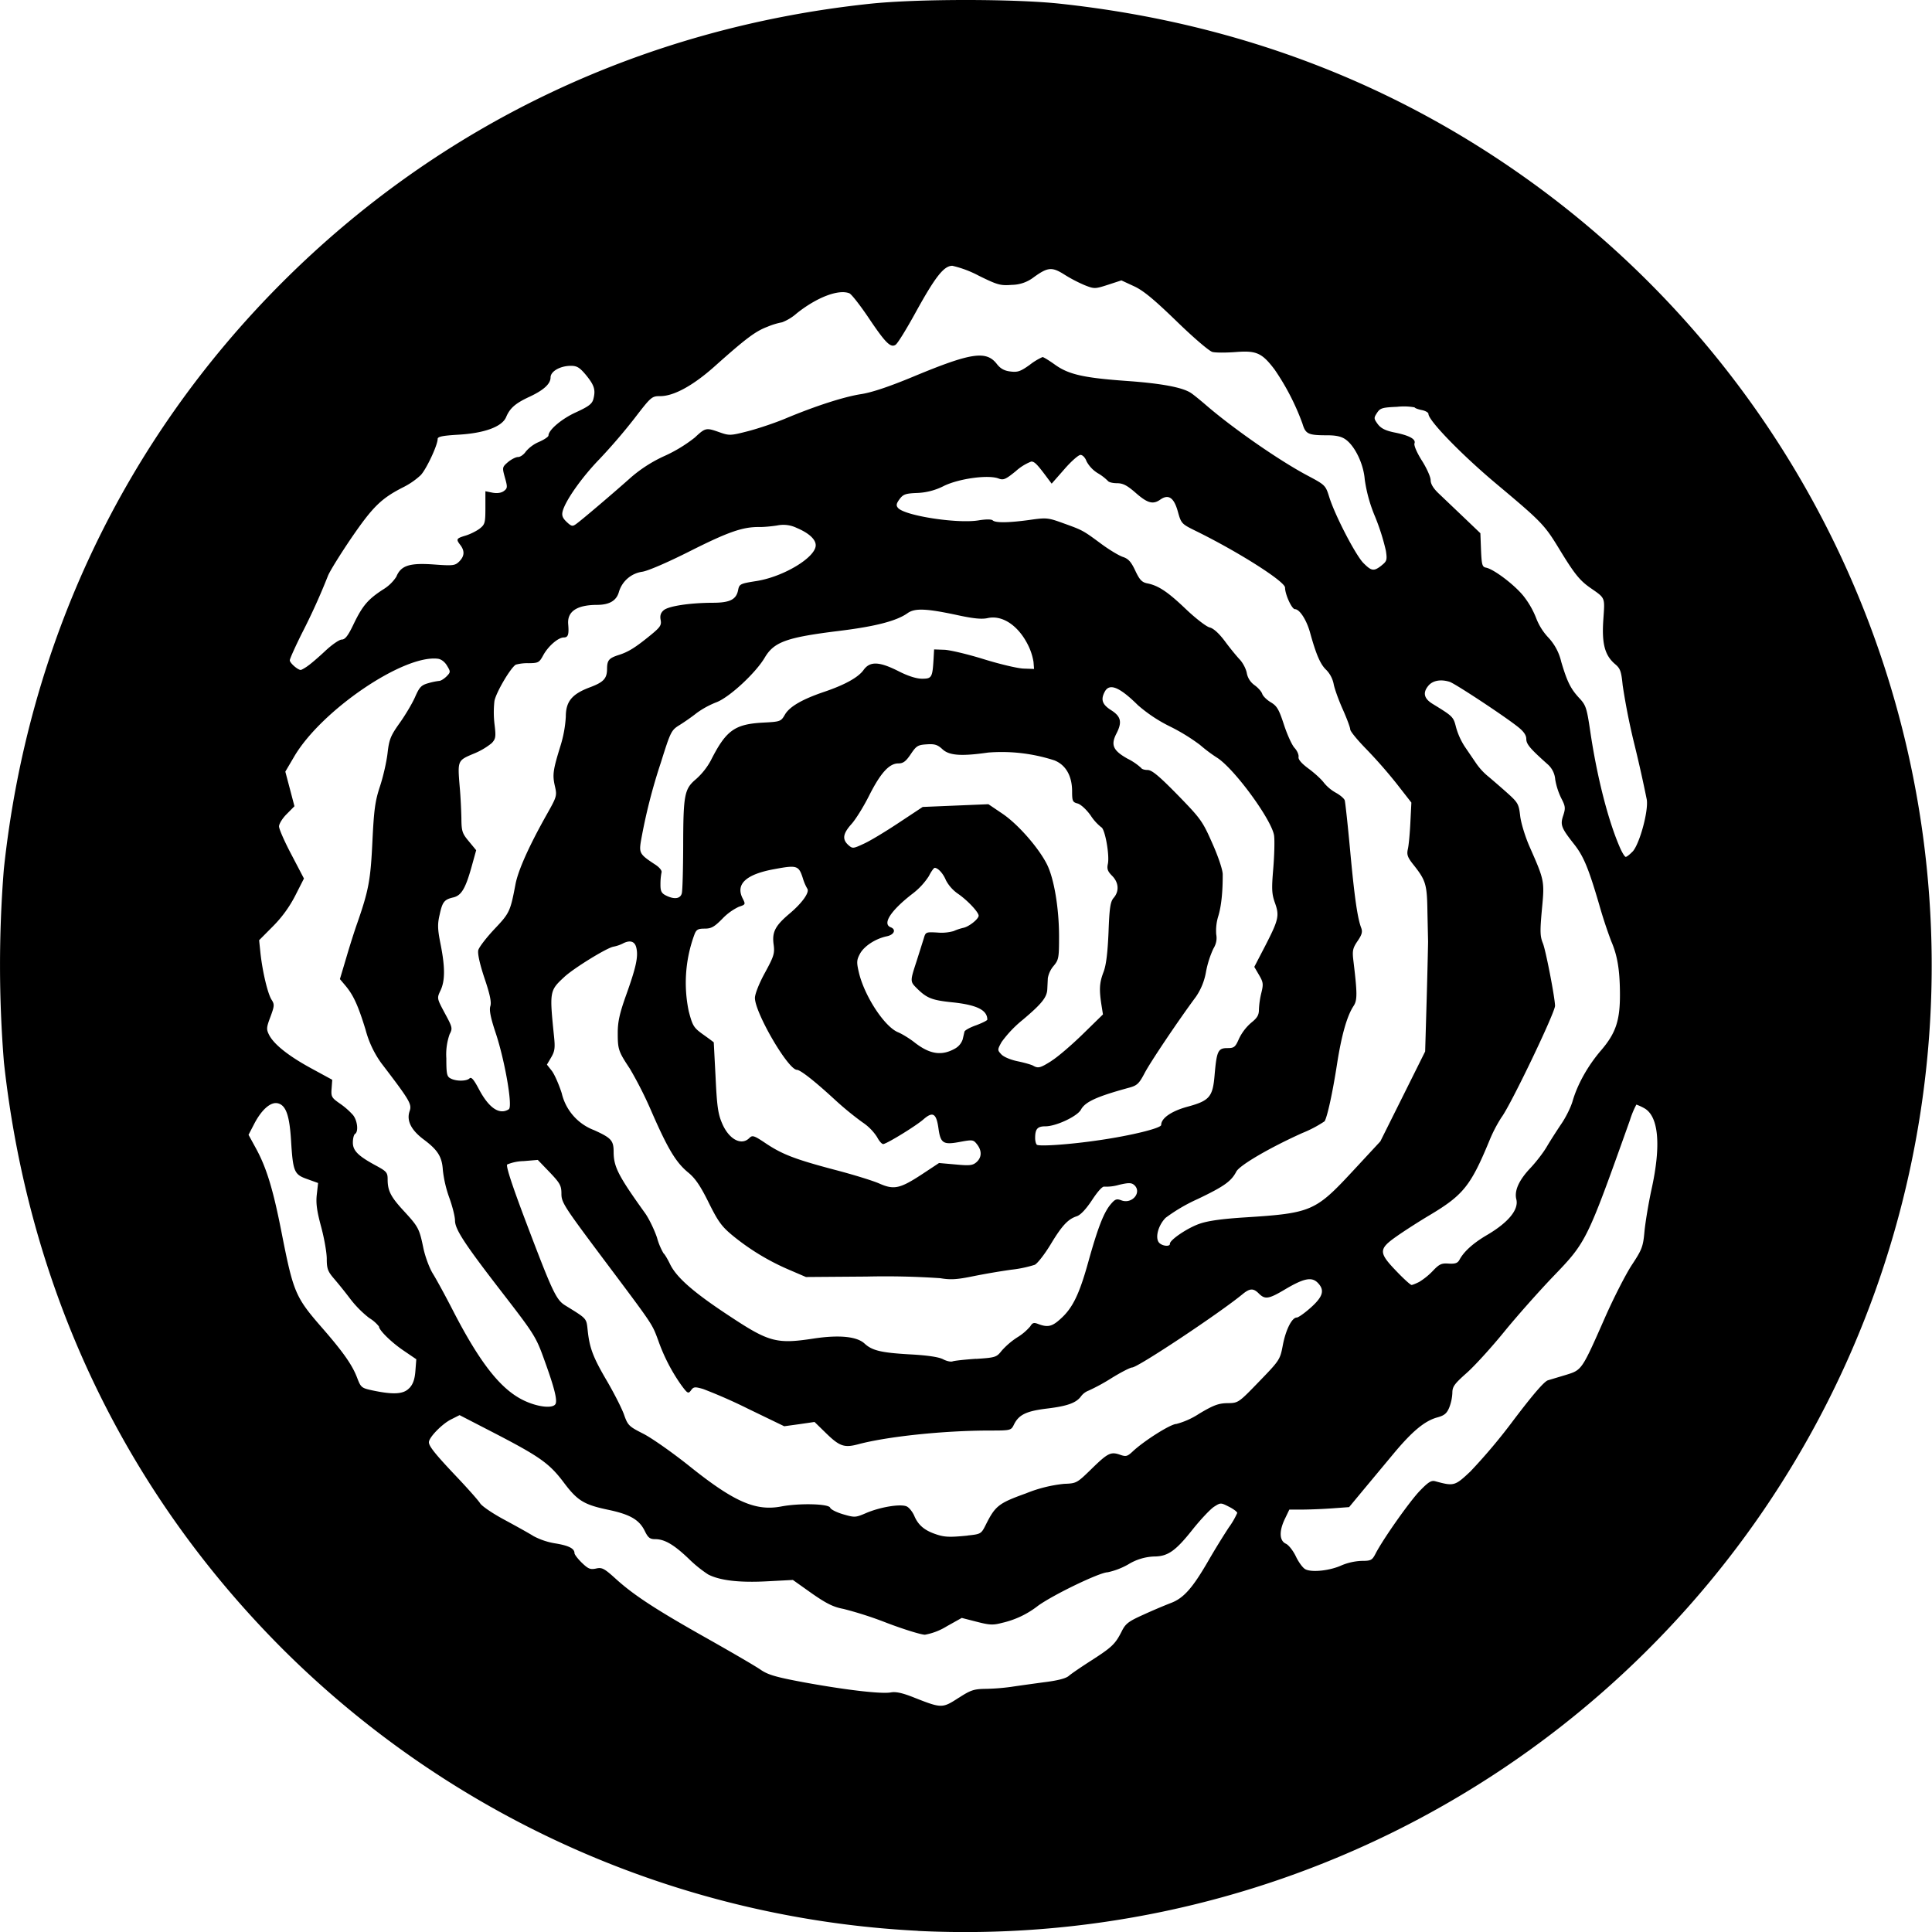 <svg xmlns="http://www.w3.org/2000/svg" width="80" height="80" viewBox="0 0 21.167 21.167"><path d="M10.056 21.154a10.624 10.624 0 0 1-6.945-3.073C1.368 16.343.316 14.135.043 11.638a13.254 13.254 0 0 1-.001-2.115C.305 7.05 1.36 4.826 3.093 3.093 4.827 1.36 7.048.306 9.524.042c.52-.056 1.6-.056 2.103 0 1.966.214 3.723.893 5.261 2.034a10.59 10.59 0 0 1-6.832 19.079zm.45-2.554c.13-.084.164-.095.294-.097a2.37 2.37 0 0 0 .28-.022c.071-.011.232-.033.356-.05.149-.018.243-.042.274-.07.026-.023.139-.1.25-.171.225-.145.259-.178.33-.318.041-.083.074-.108.234-.18a6.29 6.29 0 0 1 .3-.128c.142-.052.24-.162.414-.463a8.34 8.34 0 0 1 .224-.365.858.858 0 0 0 .093-.16c0-.012-.04-.043-.09-.068-.09-.046-.092-.046-.164 0-.04.026-.145.137-.233.247-.19.24-.274.298-.427.298a.582.582 0 0 0-.279.086.796.796 0 0 1-.227.087c-.084 0-.584.24-.76.365a.995.995 0 0 1-.396.189c-.098.026-.135.025-.278-.012l-.164-.042-.163.091a.69.69 0 0 1-.24.093c-.042 0-.23-.058-.417-.129a4.067 4.067 0 0 0-.477-.154c-.108-.02-.184-.057-.346-.17l-.207-.147-.286.015c-.3.016-.514-.009-.642-.075a1.382 1.382 0 0 1-.215-.174c-.162-.154-.263-.213-.366-.213-.058 0-.078-.016-.114-.09-.06-.122-.159-.18-.392-.23-.274-.057-.345-.1-.497-.303-.157-.208-.262-.282-.766-.543l-.374-.193-.093.047c-.1.05-.243.198-.243.25 0 .045.074.136.315.39.115.122.227.248.247.28.021.032.142.114.268.181.126.068.27.148.317.178a.77.77 0 0 0 .235.079c.149.024.213.056.213.107 0 .015.037.063.081.106.07.067.092.076.155.063.066-.015.09-.002.22.116.198.179.446.34 1.01.657.26.147.52.298.574.336.082.056.169.081.481.139.462.084.843.128.946.109.054-.01.127.006.25.055.307.121.312.121.494.003zm4.192-1.45a.638.638 0 0 1 .22-.049c.102 0 .115-.007.152-.078.082-.16.374-.574.486-.69.093-.096.126-.117.17-.104.203.055.213.053.384-.108a6.25 6.25 0 0 0 .476-.567c.213-.281.335-.422.375-.432l.2-.06c.17-.053.17-.052.422-.624.094-.214.227-.474.294-.577.113-.171.125-.202.14-.37.01-.102.044-.308.077-.46.108-.488.078-.808-.084-.892a.538.538 0 0 0-.082-.037.983.983 0 0 0-.071.172c-.475 1.332-.474 1.33-.845 1.716-.153.16-.393.43-.533.602s-.325.375-.41.45c-.135.12-.157.15-.157.219a.502.502 0 0 1-.034.16c-.027.065-.054.087-.13.108-.137.037-.274.15-.479.396l-.333.4-.155.187-.178.013a5.832 5.832 0 0 1-.328.014h-.149l-.047.098c-.067.137-.063.243.009.276.031.014.08.077.11.14.03.063.076.126.104.14.071.037.27.015.396-.043zm-4.097-.327c.144-.015.149-.018.197-.113.106-.212.141-.24.441-.348a1.52 1.52 0 0 1 .419-.105c.135-.005.14-.007.297-.16.183-.179.214-.194.316-.159.065.023.08.019.137-.034.125-.118.418-.303.48-.303a.86.86 0 0 0 .251-.113c.156-.093.212-.114.31-.115.118-.002.119-.002.347-.238.223-.23.229-.24.258-.394.032-.171.1-.306.153-.306.018 0 .088-.05.155-.11.135-.121.154-.192.073-.273-.066-.065-.153-.046-.357.075-.178.106-.218.112-.285.046-.061-.062-.1-.06-.182.008-.259.212-1.146.801-1.207.801-.02 0-.124.053-.23.119a2.144 2.144 0 0 1-.246.134.188.188 0 0 0-.082.06c-.052.074-.149.11-.374.137-.229.028-.31.067-.364.177-.03.062-.036.064-.262.064-.505 0-1.125.065-1.446.151-.152.04-.203.022-.356-.128l-.12-.117-.165.024-.167.023-.393-.19a5.649 5.649 0 0 0-.495-.218c-.09-.026-.105-.025-.133.014-.03.041-.038.037-.11-.061a1.988 1.988 0 0 1-.25-.487c-.07-.186-.045-.15-.612-.906-.416-.556-.448-.604-.448-.698 0-.09-.014-.116-.129-.237l-.13-.135-.155.013a.5.5 0 0 0-.18.037c-.016.016.052.225.21.642.288.76.327.842.427.903.241.149.23.137.245.276.021.194.06.295.216.56.077.133.16.296.183.363.04.114.054.127.208.205.09.045.32.206.51.358.487.39.723.493 1.003.44.199-.038.52-.03.536.013.007.02.072.052.144.073.125.036.134.036.25-.014.159-.068.386-.104.448-.071.026.014.062.06.08.102.041.097.107.155.222.196.105.038.159.04.362.02zm-4.513-1.445c.017-.046-.016-.178-.116-.455-.1-.28-.108-.293-.485-.781-.4-.518-.502-.675-.502-.77 0-.042-.028-.155-.063-.251a1.322 1.322 0 0 1-.07-.3c-.009-.147-.055-.221-.209-.336-.139-.104-.19-.207-.156-.309.028-.078.007-.114-.31-.529a1.11 1.11 0 0 1-.172-.366c-.083-.27-.134-.379-.221-.483l-.06-.071.07-.235c.038-.13.092-.3.12-.378.125-.359.146-.472.166-.892.017-.354.03-.446.083-.607.035-.105.072-.268.083-.363.017-.15.033-.19.13-.327.062-.086.138-.214.17-.285.049-.112.068-.133.146-.155a.727.727 0 0 1 .12-.025c.017 0 .052-.022.079-.048.046-.047.047-.052.007-.118-.025-.043-.065-.073-.102-.077-.377-.045-1.272.564-1.57 1.067l-.1.17.05.189.05.19-.084.085c-.047.046-.085.108-.085.136 0 .029.061.168.137.311l.136.26-.094.185a1.346 1.346 0 0 1-.245.338l-.152.153.015.145c.023.206.08.444.122.508.032.05.031.067-.013.186-.045.119-.046.137-.014.2.054.104.216.232.465.367l.226.123-.007.096c-.007.089 0 .101.09.164a.811.811 0 0 1 .145.127c.049.062.061.182.022.206-.013.008-.024.05-.024.095 0 .09.059.148.26.256.11.06.121.074.121.147 0 .124.033.19.175.344.161.175.172.194.216.407.02.096.067.222.105.283.038.061.138.244.222.408.291.564.516.852.763.975.158.079.337.099.36.04zm-1.603-.17c.04-.042.059-.096.066-.187l.01-.129-.141-.096c-.133-.09-.268-.223-.268-.263a.4.4 0 0 0-.107-.093 1.162 1.162 0 0 1-.208-.21 4.942 4.942 0 0 0-.18-.224c-.065-.076-.077-.107-.077-.214 0-.069-.028-.227-.062-.353-.047-.174-.058-.258-.047-.353l.014-.125-.119-.043c-.143-.05-.156-.08-.177-.42-.017-.278-.056-.388-.144-.41-.079-.02-.181.07-.264.233l-.058.112.082.15c.113.207.185.44.275.895.136.692.152.73.464 1.087.22.254.317.392.37.533.04.104.048.11.17.136.228.048.338.041.4-.026zm6.209-.32c.212-.014.224-.018.28-.089a.837.837 0 0 1 .17-.146.592.592 0 0 0 .144-.122c.024-.04.04-.044.09-.024.102.038.15.027.244-.06.13-.117.203-.267.301-.62.104-.374.17-.543.245-.632.049-.058.065-.064.118-.044.12.045.23-.092.138-.17-.03-.024-.061-.024-.164 0a.497.497 0 0 1-.16.02c-.02-.007-.071.049-.135.146-.066.1-.126.164-.167.178-.097.031-.164.103-.29.313-.065.106-.141.204-.171.219a1.33 1.33 0 0 1-.258.054 7.7 7.7 0 0 0-.42.072c-.176.036-.245.04-.357.021a8.83 8.83 0 0 0-.806-.018l-.666.005-.179-.077a2.571 2.571 0 0 1-.619-.373c-.124-.102-.162-.153-.267-.364-.09-.183-.148-.268-.224-.33-.134-.11-.222-.255-.4-.662a4.295 4.295 0 0 0-.24-.476c-.126-.19-.133-.212-.133-.392 0-.122.02-.214.093-.418.108-.302.133-.417.111-.514-.016-.073-.07-.09-.152-.046a.408.408 0 0 1-.1.033c-.075.014-.44.239-.54.334-.16.148-.16.158-.11.65.013.124.008.162-.031.228l-.047.08.052.066c.029.036.078.147.11.246a.572.572 0 0 0 .355.406c.19.086.214.114.214.24.001.162.05.259.345.67.042.059.1.179.13.267a.703.703 0 0 0 .072.173c.011.007.043.06.071.118.072.148.261.313.664.577.421.278.507.3.91.238.278-.042.473-.023.557.055.083.077.183.1.488.118.197.01.322.029.37.053.039.021.087.032.107.024.02-.007.135-.02.257-.028zm4.856-.844a.75.75 0 0 0 .148-.12c.071-.075.096-.086.174-.08.071.004.097-.005.117-.04.048-.091.15-.184.304-.274.233-.137.348-.278.32-.39-.024-.094.028-.21.155-.344.064-.068.146-.175.181-.237.036-.061.106-.17.155-.243.05-.072.106-.185.125-.251.054-.186.167-.388.312-.557.163-.19.21-.33.207-.632-.002-.25-.028-.409-.095-.563a5.104 5.104 0 0 1-.133-.405c-.116-.396-.171-.529-.275-.66-.14-.178-.153-.21-.118-.314.026-.08.024-.1-.022-.189a.756.756 0 0 1-.066-.205.247.247 0 0 0-.087-.17c-.19-.17-.23-.217-.23-.275 0-.04-.029-.082-.09-.13-.15-.12-.692-.477-.75-.495-.096-.03-.184-.015-.232.042-.064.076-.05.14.043.198.228.14.23.142.26.26a.765.765 0 0 0 .095.21l.124.182a.697.697 0 0 0 .119.133c.033.027.125.106.204.176.137.122.144.133.16.268.009.078.055.228.103.337.164.372.165.376.135.689-.022.242-.02.293.011.37.03.071.13.585.133.684.002.071-.486 1.09-.587 1.223a1.561 1.561 0 0 0-.135.262c-.203.49-.286.591-.653.81-.118.07-.281.175-.363.233-.196.138-.196.176-.002.378.08.084.156.153.168.153.011 0 .05-.016.085-.034zm-2.733-.417c0-.043.192-.173.324-.219.093-.033.246-.054.495-.07.728-.046.775-.066 1.18-.502l.307-.331.246-.493.245-.492.017-.584c.009-.32.015-.6.015-.62l-.007-.32c-.004-.309-.017-.35-.155-.524-.062-.078-.073-.108-.06-.167.01-.04.022-.17.028-.292l.011-.22-.16-.205a5.31 5.31 0 0 0-.335-.382c-.096-.098-.175-.194-.175-.215 0-.02-.037-.119-.081-.218-.045-.1-.09-.225-.1-.277a.309.309 0 0 0-.08-.155c-.065-.06-.112-.168-.178-.407-.038-.14-.115-.26-.167-.26-.034 0-.108-.162-.108-.236 0-.067-.513-.393-.98-.622-.154-.076-.158-.08-.195-.213-.042-.151-.102-.192-.191-.13-.08.057-.14.041-.269-.072-.096-.084-.141-.107-.207-.107-.046 0-.09-.011-.099-.025a.541.541 0 0 0-.111-.085.342.342 0 0 1-.123-.13c-.014-.04-.043-.07-.066-.07-.022 0-.103.071-.178.158l-.138.157-.042-.056c-.117-.158-.146-.187-.182-.186a.551.551 0 0 0-.169.105c-.113.092-.136.101-.19.08-.112-.042-.426 0-.594.08a.698.698 0 0 1-.297.079c-.126.005-.152.014-.192.067-.036.049-.04.07-.018.096.071.086.651.176.884.137.079-.013.14-.013.154 0 .03.029.175.027.407-.005.182-.026.2-.024.365.036.214.077.216.078.415.225.089.066.197.131.24.145.06.02.09.054.135.15.047.1.072.127.13.139.123.024.225.092.424.282.107.102.224.192.26.201.043.01.102.064.167.15.055.075.129.165.163.201.035.037.07.104.078.15.01.053.04.1.085.132.038.027.076.07.084.095.008.025.05.066.093.092.068.04.09.077.145.246.036.11.088.224.116.254.028.03.048.075.044.099-.005.028.033.072.112.13.066.049.14.117.166.153a.456.456 0 0 0 .132.11c.047.026.09.063.096.083.006.02.033.266.059.548.047.509.08.74.121.848.017.044.008.076-.04.146-.052.076-.058.106-.046.208.044.364.045.438.003.502-.073.11-.133.324-.182.64-.048.31-.106.576-.136.624a1.322 1.322 0 0 1-.243.128c-.36.162-.687.353-.724.423-.055.106-.133.162-.424.301a1.879 1.879 0 0 0-.35.205c-.081.081-.118.218-.073.272.033.038.12.048.12.013zm-2.715-.762l.186-.123.182.016c.156.015.188.01.229-.026.058-.052.06-.125.005-.195-.04-.051-.048-.052-.189-.026-.181.034-.21.015-.233-.147-.023-.167-.062-.19-.165-.1-.08.07-.38.255-.437.27-.015.005-.047-.03-.07-.075a.557.557 0 0 0-.161-.163 3.372 3.372 0 0 1-.31-.255c-.22-.202-.369-.318-.408-.32-.097-.001-.46-.625-.46-.788 0-.042.046-.16.11-.276.098-.18.108-.212.095-.308-.019-.137.016-.206.175-.34.139-.117.223-.236.193-.274a.523.523 0 0 1-.048-.113c-.045-.14-.064-.146-.311-.1-.31.056-.427.163-.35.318.035.069.034.07-.041.095a.614.614 0 0 0-.181.132c-.087.088-.12.107-.192.107-.074 0-.092.01-.113.065a1.523 1.523 0 0 0-.062.841c.042.16.054.18.159.255.062.044.114.083.115.085l.02.384c.015.319.027.402.073.507.074.172.21.244.296.158.034-.034.05-.03.177.055.183.123.324.177.758.292.2.052.42.12.488.15.162.072.227.058.47-.101zm1.94-.373c.358-.052.68-.132.68-.167 0-.074.111-.151.285-.199.244-.066.28-.107.3-.346.023-.266.038-.297.14-.297.074 0 .087-.01.128-.104a.543.543 0 0 1 .132-.173c.068-.054.086-.085.086-.147a.93.93 0 0 1 .027-.184c.023-.093.02-.115-.026-.193l-.052-.089.118-.227c.149-.29.159-.333.108-.475-.035-.099-.037-.152-.018-.377.012-.144.016-.305.009-.359-.024-.171-.438-.737-.627-.855a1.652 1.652 0 0 1-.185-.139 2.107 2.107 0 0 0-.327-.201 1.624 1.624 0 0 1-.353-.234c-.202-.2-.312-.244-.363-.148-.047.087-.028.141.07.203.107.068.122.13.059.253-.066.127-.04.188.12.278a.65.65 0 0 1 .15.102c.005.012.036.022.07.022.047 0 .125.065.329.273.253.26.273.287.38.53.065.145.114.292.114.34.001.196-.016.352-.049.46a.535.535 0 0 0-.022.198c.01.056 0 .105-.032.158a1.083 1.083 0 0 0-.08.252.689.689 0 0 1-.11.273c-.193.26-.5.717-.562.836-.06.114-.082.136-.164.159-.36.098-.487.156-.534.242-.039.073-.272.183-.39.183-.087 0-.112.029-.112.129 0 .03.008.062.018.072.022.022.367-.002.683-.049zm-6.467-.34c.044-.027-.044-.536-.146-.84-.055-.165-.07-.246-.057-.288.014-.042-.003-.127-.064-.307-.052-.156-.077-.27-.068-.307.008-.032.087-.135.176-.23.167-.176.175-.193.232-.494.03-.153.147-.415.338-.755.115-.204.118-.212.093-.32-.028-.124-.02-.176.063-.444a1.33 1.33 0 0 0 .057-.314c0-.167.066-.248.262-.322.153-.057.19-.097.19-.206.001-.092.021-.115.131-.15.106-.034.183-.083.354-.223.098-.081.113-.104.102-.16-.009-.045 0-.077.032-.105.05-.046.284-.082.537-.083.19 0 .26-.035.28-.14.013-.065.023-.07.2-.098.299-.047.65-.26.65-.392 0-.065-.075-.134-.208-.19a.334.334 0 0 0-.214-.027c-.063.01-.151.018-.197.017-.18-.002-.338.053-.75.26-.255.129-.47.221-.531.23a.313.313 0 0 0-.257.224c-.027.093-.103.138-.236.139-.222 0-.33.071-.319.21.01.116-.001.147-.048.147-.062 0-.173.097-.227.198-.042.077-.053.083-.16.084a.482.482 0 0 0-.139.016c-.059.036-.218.308-.234.399a1.1 1.1 0 0 0 .001.254c.017.138.013.16-.031.207a.773.773 0 0 1-.201.117c-.173.073-.173.074-.15.356.01.104.017.261.019.348.001.144.009.168.082.255l.08.097-.053.191c-.065.23-.11.305-.197.326-.1.023-.12.049-.15.188-.025.106-.023.16.01.325.05.252.05.4-.001.507-.04.085-.04.085.047.248.084.155.087.166.053.231a.668.668 0 0 0-.036.264c0 .17.006.2.046.22.06.033.175.032.208 0 .02-.02.048.014.104.12.11.207.225.283.327.218zm5.946-.53c.065-.04.218-.171.34-.29l.223-.218-.017-.107c-.026-.17-.021-.242.023-.357.029-.075.045-.208.055-.435.01-.272.02-.336.057-.379.062-.072.055-.168-.018-.241-.049-.049-.058-.076-.046-.131.02-.095-.032-.386-.073-.401a.543.543 0 0 1-.116-.129c-.047-.066-.109-.122-.143-.131-.054-.014-.06-.027-.06-.132 0-.17-.069-.29-.193-.34a1.871 1.871 0 0 0-.727-.086c-.293.042-.426.033-.5-.036-.054-.05-.085-.06-.173-.054-.097.006-.114.017-.175.108-.054.08-.083.101-.136.101-.1 0-.195.105-.32.353-.06.12-.147.26-.193.311-.094.105-.104.167-.035.23.047.041.052.041.172-.015.069-.031.24-.135.383-.23l.26-.172.36-.015.36-.015.154.104c.17.115.396.373.488.556.078.157.132.481.132.792 0 .23-.004.254-.06.32a.285.285 0 0 0-.063.134l-.006.124c-.005.087-.063.159-.27.333a1.275 1.275 0 0 0-.231.243c-.046.084-.046.088-.003.134.025.028.101.06.178.076.073.015.15.037.17.048.056.032.078.027.203-.052zm-1.054-.136a.18.18 0 0 0 .08-.098l.02-.086c.005-.015.063-.047.13-.07.066-.025.12-.052.12-.061 0-.105-.115-.162-.387-.19-.22-.023-.276-.045-.385-.153-.075-.075-.075-.077-.003-.297l.079-.25c.02-.07.024-.071.15-.064a.493.493 0 0 0 .177-.016.578.578 0 0 1 .108-.036c.063-.014.166-.097.166-.133 0-.038-.122-.168-.225-.239a.42.42 0 0 1-.133-.148c-.03-.074-.085-.135-.123-.137-.01 0-.039.04-.064.09a.756.756 0 0 1-.18.194c-.237.183-.333.33-.239.367.063.024.04.082-.042.099-.124.026-.248.107-.294.191-.037.069-.038.094-.013.202.06.259.28.596.429.658.048.02.128.07.178.109.17.134.302.154.451.068zm-2.997-1.7c.008-.029.014-.262.015-.517.001-.565.013-.626.142-.734a.758.758 0 0 0 .16-.202c.167-.33.26-.399.572-.416.192-.01.197-.012.242-.09.052-.087.191-.167.431-.248.224-.076.37-.157.428-.237.07-.099.17-.096.381.01.107.055.2.084.261.084.106 0 .114-.013.126-.214l.006-.107.112.004c.06.002.255.048.432.103.177.055.373.101.436.103l.115.004-.006-.078a.643.643 0 0 0-.063-.19c-.107-.211-.281-.325-.44-.289-.063.014-.154.005-.313-.029-.356-.077-.483-.083-.564-.025-.12.085-.35.145-.748.194-.577.071-.714.12-.816.292-.1.17-.389.437-.53.49a.968.968 0 0 0-.215.117c-.05.04-.133.098-.186.131-.094.058-.1.07-.208.414a6.125 6.125 0 0 0-.22.87c-.018.12-.007.138.155.244.048.03.079.068.073.087a.65.65 0 0 0-.012.128c-.001.077.01.1.058.125.093.047.16.038.176-.023zm10.416-.455c.077-.082.176-.445.156-.571a15.22 15.22 0 0 0-.131-.587 7.246 7.246 0 0 1-.133-.665c-.015-.152-.026-.184-.082-.231-.114-.096-.148-.225-.13-.487.017-.252.026-.232-.146-.352-.115-.081-.174-.155-.341-.43-.158-.259-.192-.294-.685-.707-.377-.316-.744-.693-.744-.766 0-.015-.032-.034-.072-.042-.04-.008-.076-.021-.08-.03a.667.667 0 0 0-.191-.006c-.163.007-.186.014-.22.066-.037.056-.036.063.008.124.035.046.083.07.177.09.168.033.243.074.225.121-.008.021.026.101.081.188.053.083.096.18.096.214 0 .042.03.092.092.15l.273.26.18.172.007.184c.007.161.013.185.054.193.086.016.315.19.413.313a.949.949 0 0 1 .136.237.65.65 0 0 0 .131.212.58.58 0 0 1 .145.27c.066.222.104.297.2.4.07.075.08.107.117.356.073.495.193.97.322 1.27.026.061.056.111.068.111.01 0 .044-.026.074-.058zM3.366 7.3c.033-.021.12-.096.195-.166.074-.07.157-.127.183-.127.037 0 .07-.042.132-.173.097-.2.156-.268.32-.375a.448.448 0 0 0 .146-.14c.05-.123.143-.153.406-.135.217.016.237.013.283-.032.058-.058.062-.115.013-.18-.05-.065-.046-.073.057-.104.05-.015.12-.05.155-.077.057-.045.062-.063.062-.229v-.18l.079.016c.05.009.094.003.123-.018.04-.03.042-.042.012-.147-.031-.112-.03-.115.033-.17.036-.03.086-.056.111-.056.025 0 .063-.027.085-.06a.39.39 0 0 1 .143-.105c.058-.025.105-.057.105-.07 0-.061.145-.184.302-.255.139-.064.176-.092.19-.145.026-.1.011-.15-.08-.262-.07-.084-.1-.102-.166-.102-.117 0-.223.06-.223.127 0 .071-.076.14-.233.213-.153.071-.213.124-.254.222-.045.106-.239.177-.53.193-.166.01-.22.021-.22.046 0 .068-.123.33-.185.396a.81.81 0 0 1-.184.129c-.246.124-.338.213-.573.555-.124.182-.241.371-.26.42a7.06 7.06 0 0 1-.288.635c-.071.143-.13.274-.13.29 0 .03.088.106.12.106.007 0 .04-.018.072-.04zm11.77-1.105c.058-.046.063-.06.048-.16a2.42 2.42 0 0 0-.118-.373 1.623 1.623 0 0 1-.114-.41c-.013-.169-.107-.364-.209-.437-.046-.033-.105-.046-.203-.046-.209 0-.236-.014-.27-.127a2.63 2.63 0 0 0-.306-.594c-.138-.182-.199-.209-.426-.191-.105.008-.22.008-.255-.001-.036-.01-.207-.156-.394-.338-.248-.24-.365-.337-.467-.383l-.136-.063-.147.048c-.142.046-.15.046-.254.005a1.601 1.601 0 0 1-.224-.117c-.136-.086-.181-.082-.336.03a.4.4 0 0 1-.24.083c-.124.01-.158 0-.361-.1a1.182 1.182 0 0 0-.29-.109c-.093 0-.187.12-.404.514-.099.18-.197.34-.219.352-.055.035-.112-.023-.304-.31-.09-.132-.18-.247-.202-.255-.119-.046-.355.044-.576.22a.532.532 0 0 1-.16.098.792.792 0 0 0-.161.049c-.133.05-.238.13-.582.437-.234.208-.444.323-.592.323-.093 0-.1.006-.283.244a6.322 6.322 0 0 1-.384.447c-.194.2-.374.456-.403.572-.011.045 0 .073.044.115.052.049.065.052.104.023.06-.042.427-.355.607-.516a1.52 1.52 0 0 1 .365-.231 1.59 1.59 0 0 0 .328-.2c.118-.11.124-.11.274-.057.105.037.12.036.313-.014.111-.029.293-.09.405-.137.327-.137.642-.239.83-.268.117-.018.306-.081.573-.192.63-.262.797-.288.913-.14.04.052.082.076.15.084.079.01.11 0 .212-.073a.668.668 0 0 1 .14-.085c.011 0 .073.038.137.084.15.107.313.144.79.178.378.027.604.07.697.13.028.018.1.077.162.13.298.258.805.61 1.113.774.2.106.202.109.243.24.063.2.287.632.373.72.09.09.114.094.2.027z"/></svg>